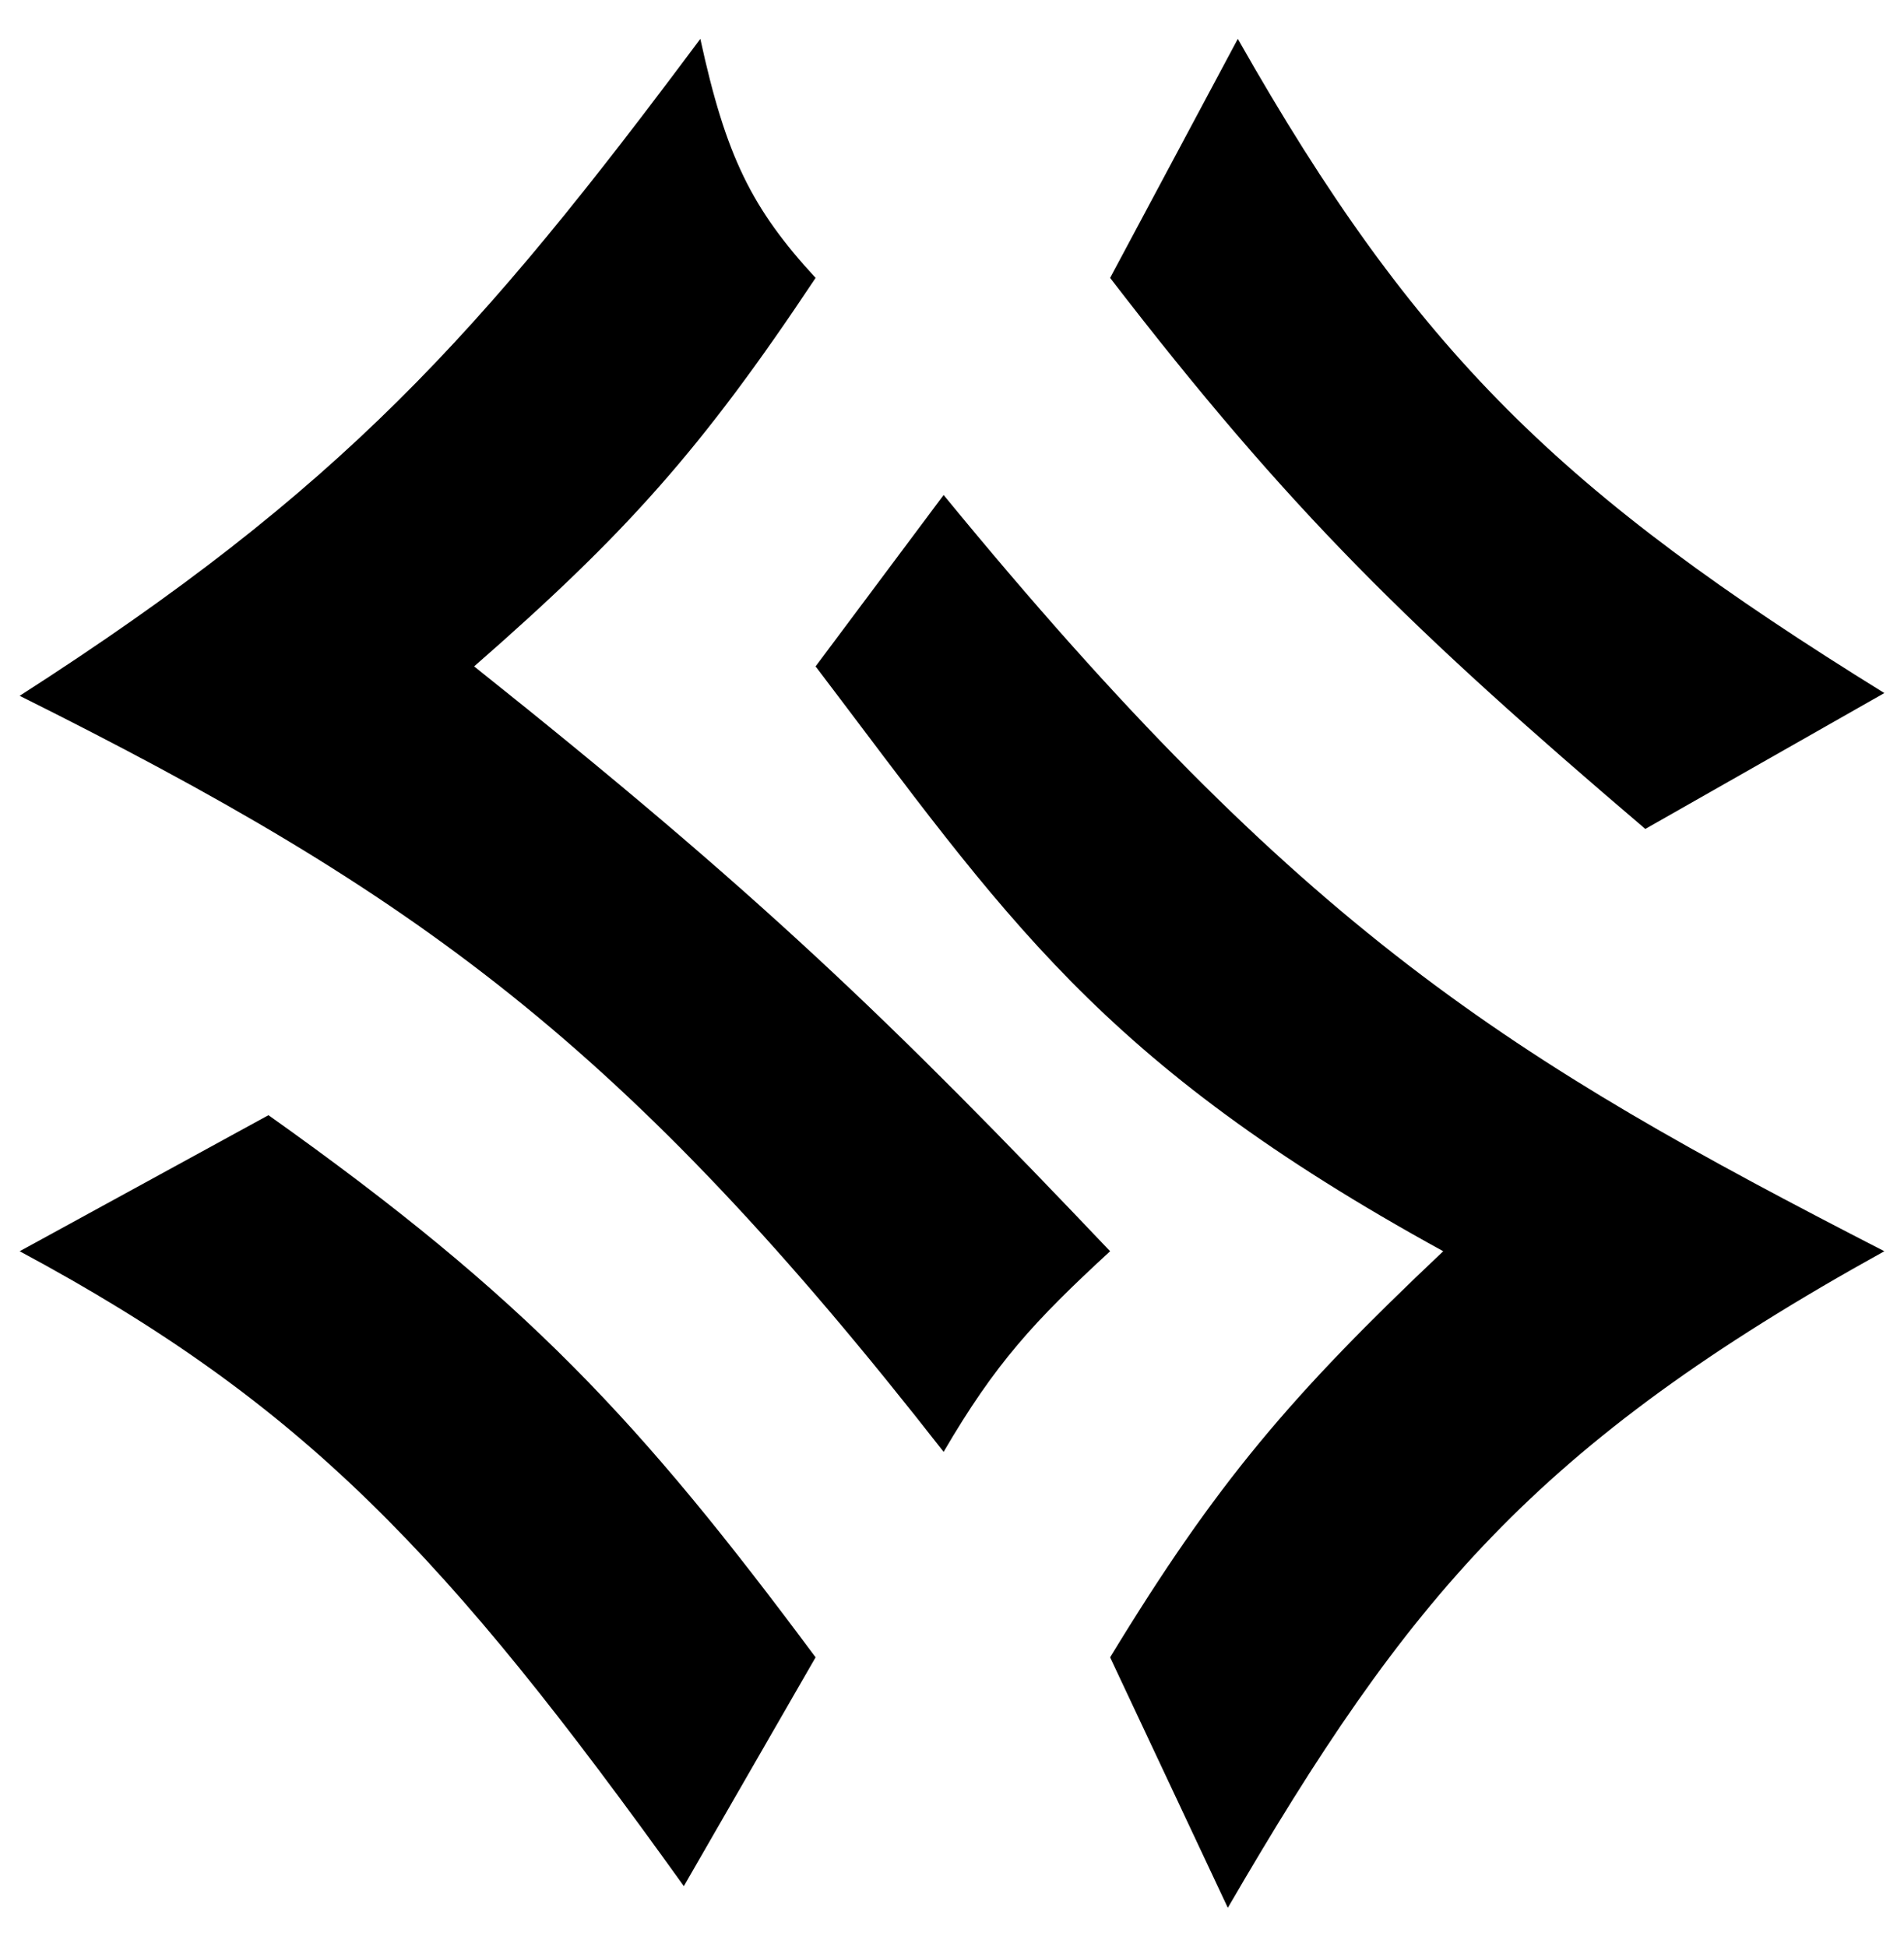 <svg width="45" height="46" viewBox="0 0 45 46" fill="none" xmlns="http://www.w3.org/2000/svg">
<path d="M26.237 39.163L29.019 45.082C33.258 37.785 36.282 34.134 44.535 29.567C35.694 25.023 30.766 22.02 22.302 11.697L19.276 15.747C23.759 21.646 25.939 25.082 34.11 29.567C30.51 32.969 28.744 35.043 26.237 39.163Z" fill="black"/>
<path d="M44.535 16.377C36.925 11.665 33.476 8.366 29.255 0.918L26.237 6.567C30.499 12.103 33.369 14.887 38.886 19.588L44.535 16.377Z" fill="black"/>
<path d="M0.465 16.442C9.861 21.127 14.778 24.677 22.302 34.308C23.523 32.217 24.44 31.221 26.237 29.567C21.063 24.122 17.909 21.087 11.206 15.747C14.786 12.618 16.575 10.631 19.276 6.567C17.765 4.927 17.155 3.694 16.552 0.918C11.329 7.924 8.072 11.559 0.465 16.442Z" fill="black"/>
<path d="M19.276 39.163C15.131 33.589 12.452 30.687 6.345 26.352L0.465 29.567C7.196 33.179 10.556 36.752 16.162 44.57L19.276 39.163Z" fill="black"/>
</svg>

